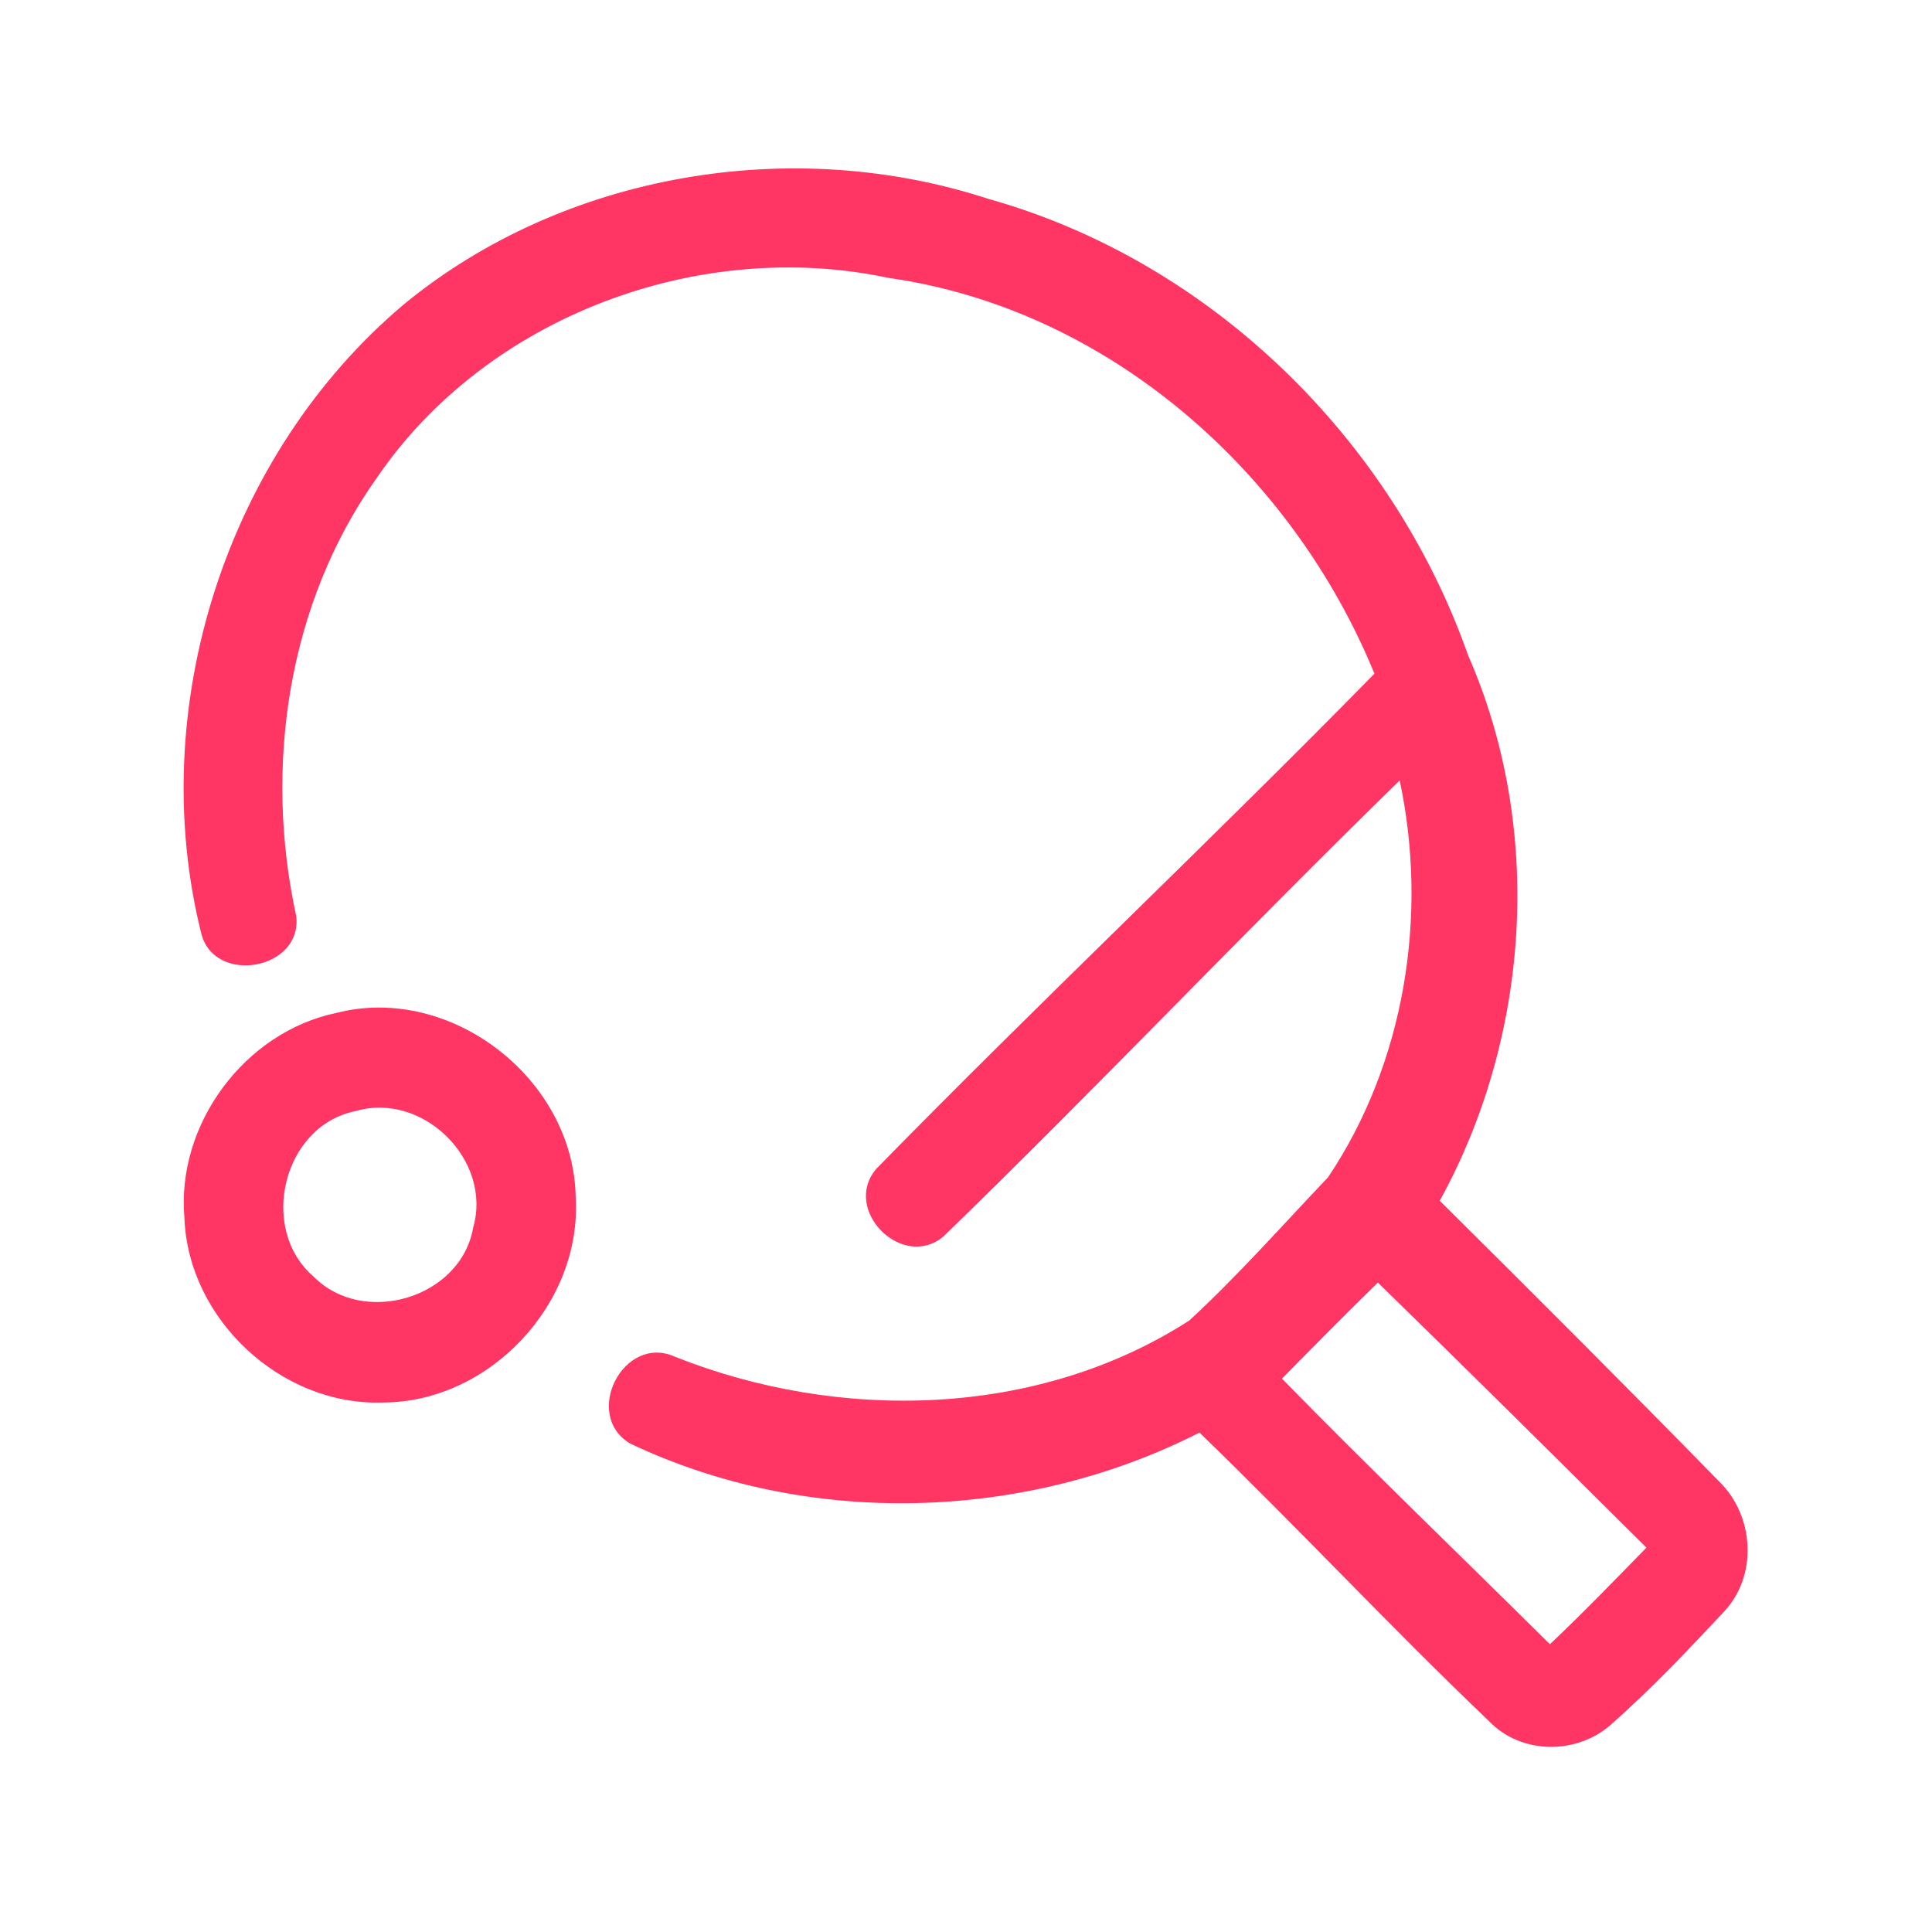 <?xml version="1.0" encoding="UTF-8" ?>
<!DOCTYPE svg PUBLIC "-//W3C//DTD SVG 1.1//EN" "http://www.w3.org/Graphics/SVG/1.1/DTD/svg11.dtd">
<svg width="192pt" height="192pt" viewBox="0 0 192 192" version="1.1" xmlns="http://www.w3.org/2000/svg">
<g id="#ff3663ff">
<path fill="#ff3663" opacity="1.00" d=" M 40.19 30.20 C 56.09 17.17 78.74 13.40 98.21 19.76 C 120.28 25.94 138.34 43.62 145.90 65.13 C 153.44 82.31 152.09 102.96 143.08 119.33 C 152.39 128.56 161.67 137.84 170.83 147.21 C 174.35 150.62 174.73 156.62 171.27 160.23 C 167.72 164.03 164.12 167.81 160.23 171.27 C 156.82 174.41 151.21 174.42 147.97 171.04 C 138.18 161.69 128.93 151.77 119.20 142.37 C 101.82 151.22 80.26 151.84 62.61 143.45 C 57.85 140.58 61.97 132.55 67.05 134.82 C 83.43 141.34 103.14 140.92 118.19 131.23 C 123.04 126.76 127.43 121.78 131.98 117.00 C 139.63 105.59 141.95 90.93 139.10 77.56 C 123.80 92.47 109.09 108.01 93.76 122.88 C 89.66 126.31 83.61 120.20 87.10 116.14 C 103.36 99.52 120.31 83.56 136.59 66.95 C 128.38 46.89 110.12 30.72 88.32 27.62 C 69.47 23.60 48.40 31.44 37.46 47.47 C 28.57 59.96 26.20 76.23 29.44 91.05 C 30.06 96.34 21.43 97.91 20.03 92.88 C 14.38 70.43 22.45 45.11 40.19 30.20 M 127.40 137.01 C 136.14 145.94 145.15 154.60 154.03 163.40 C 157.32 160.29 160.46 157.04 163.62 153.80 C 154.75 144.99 145.88 136.18 136.93 127.46 C 133.71 130.60 130.55 133.80 127.40 137.01 Z" />
<path fill="#ff3663" opacity="1.00" d=" M 33.44 100.66 C 44.84 97.75 57.03 107.27 57.21 118.97 C 57.86 129.56 48.62 139.40 38.00 139.38 C 27.94 139.71 18.71 131.12 18.33 121.06 C 17.50 111.76 24.29 102.56 33.44 100.66 M 35.34 110.42 C 28.11 111.85 25.65 122.12 31.15 126.85 C 36.09 131.89 45.80 129.02 47.02 122.01 C 48.96 115.30 42.02 108.45 35.34 110.42 Z" />
</g>
</svg>

